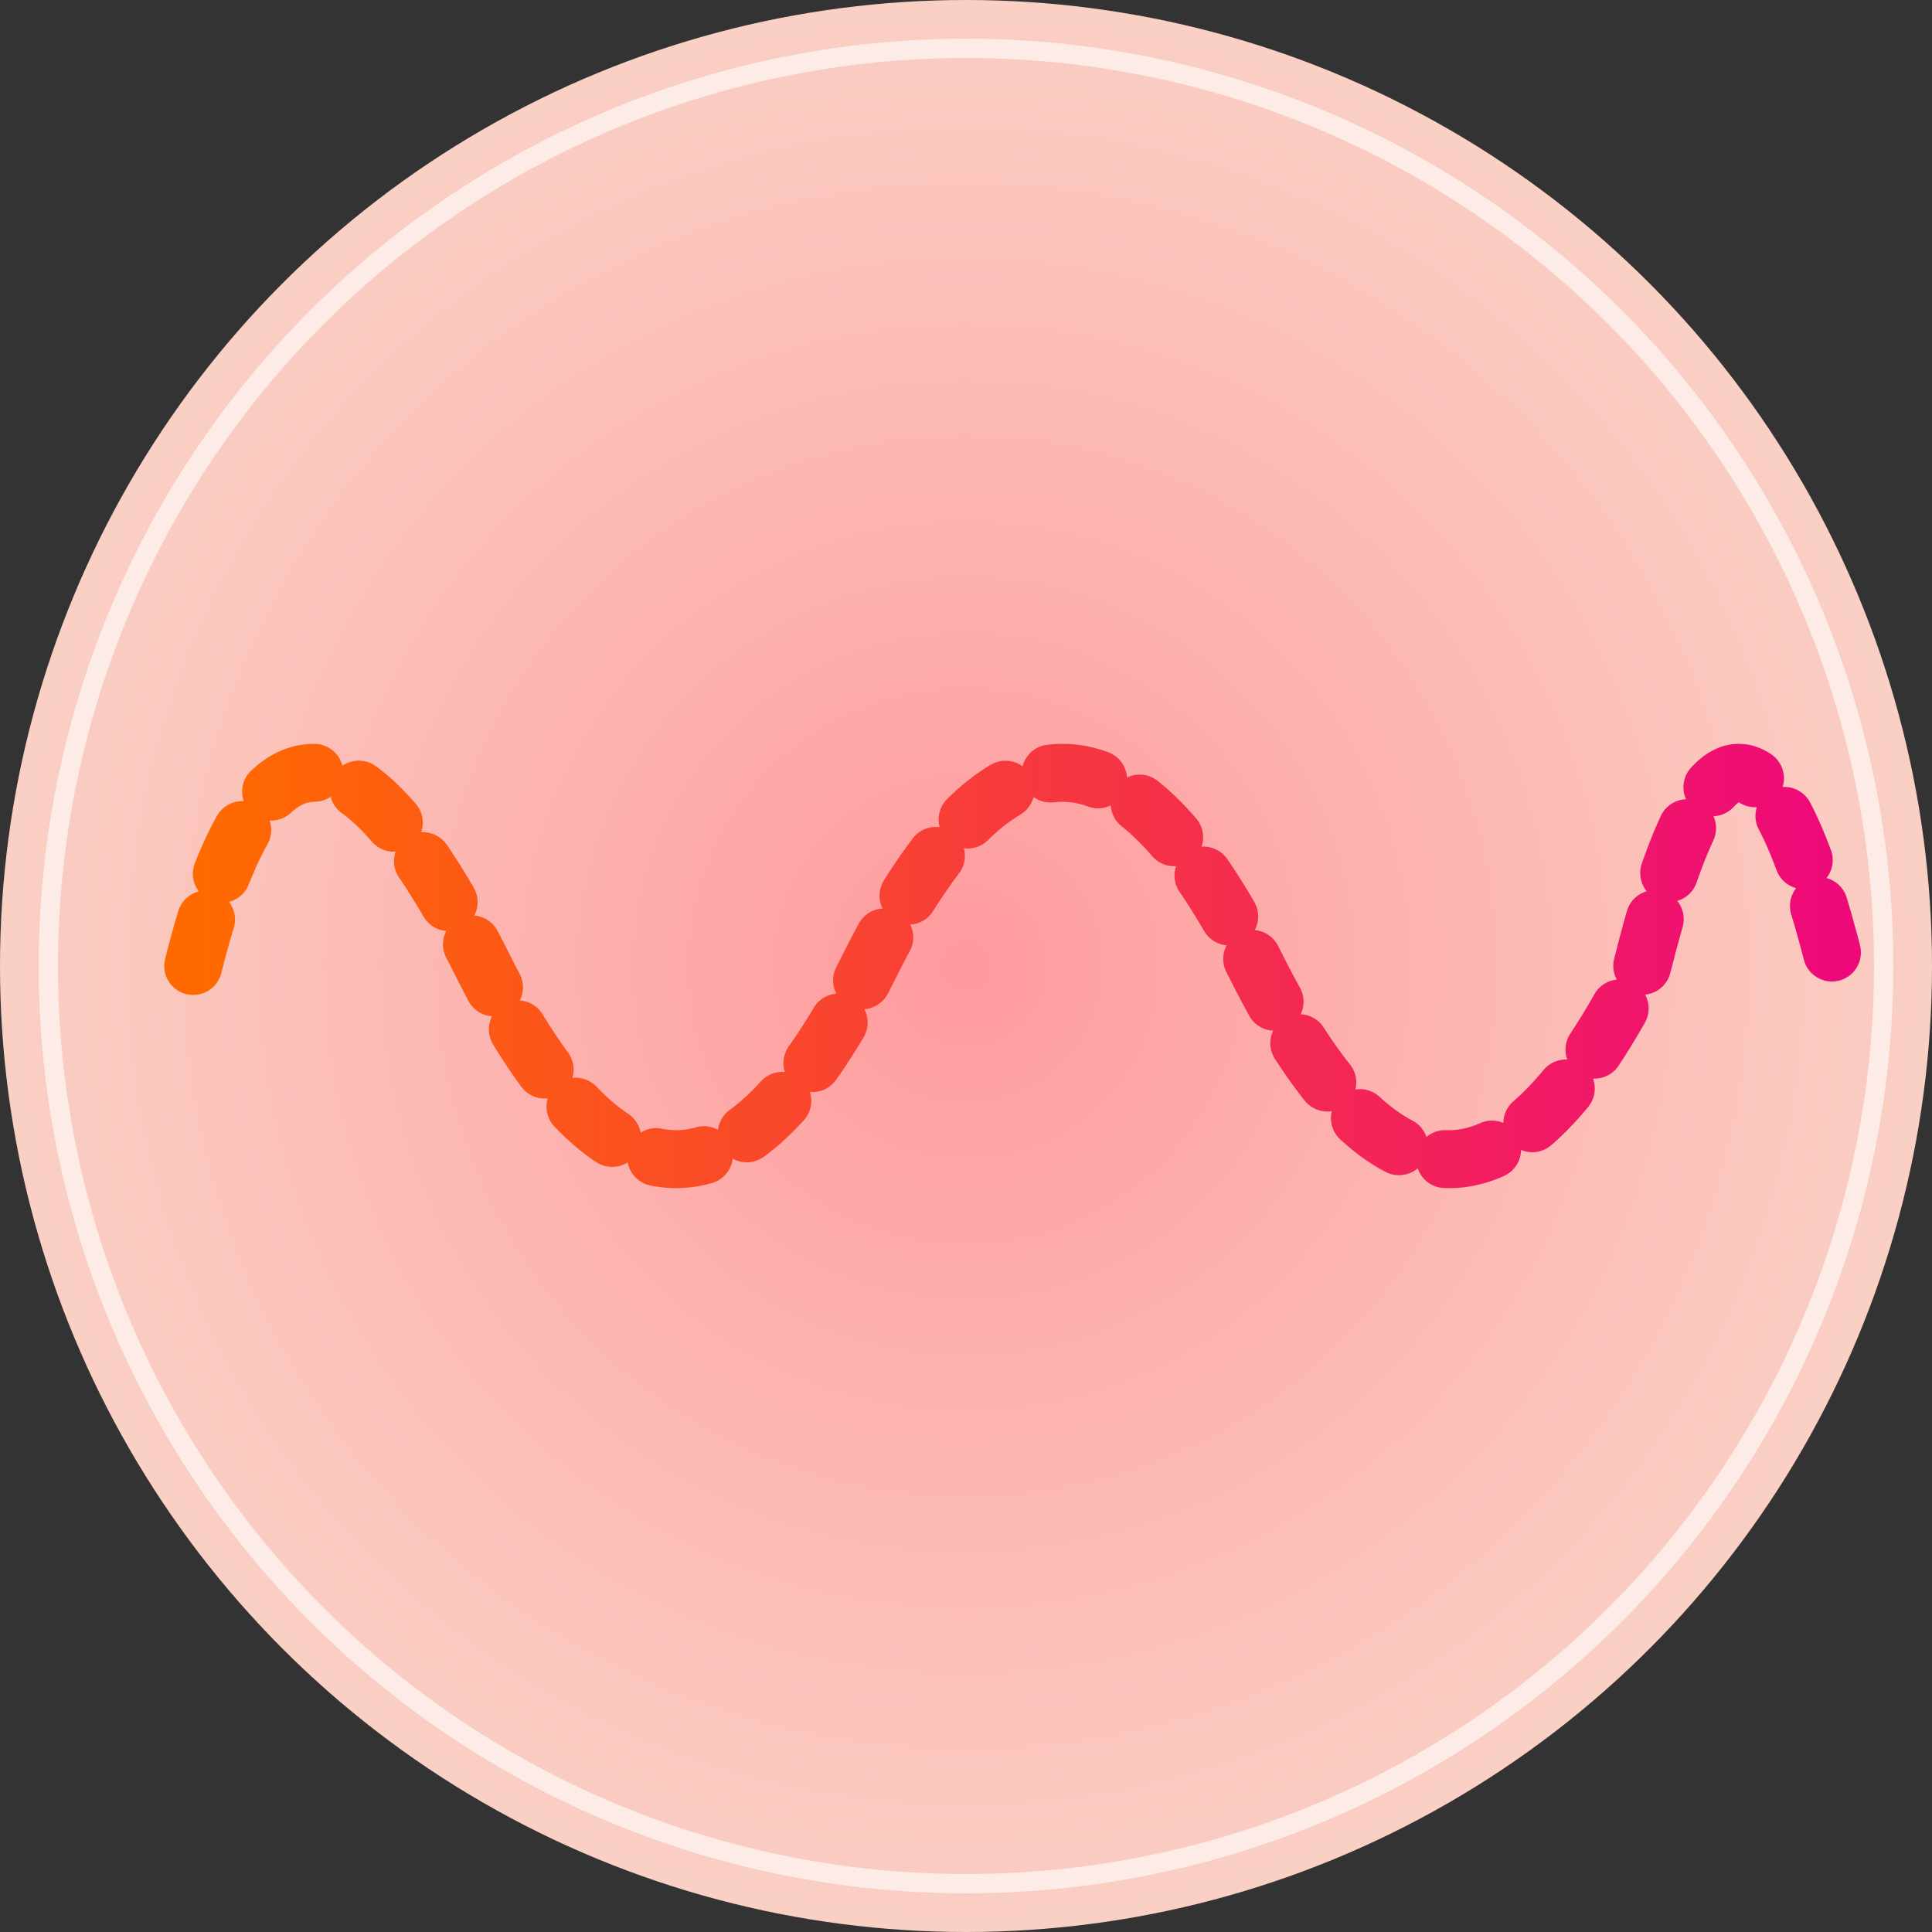 <svg xmlns="http://www.w3.org/2000/svg" width="200" height="200" viewBox="0 0 200 200">
  <rect x="0" y="0" width="200" height="200" fill="#333333" stroke="none"/>
  <!-- Gradient Background -->
  <defs>
    <radialGradient id="bgGradient" cx="50%" cy="50%" r="50%" fx="50%" fy="50%">
      <stop offset="0%" stop-color="#ff9a9e" />
      <stop offset="100%" stop-color="#fad0c4" />
    </radialGradient>
    <linearGradient id="waveGradient" x1="0%" y1="0%" x2="100%" y2="0%">
      <stop offset="0%" stop-color="#ff6a00" />
      <stop offset="100%" stop-color="#ee0979" />
    </linearGradient>
  </defs>

  <!-- Circular Background -->
  <circle cx="100" cy="100" r="100" fill="url(#bgGradient)" />

  <!-- Enhanced Audio Wave -->
  <path d="M20,100 Q30,60 50,100 T90,100 T130,100 T170,100 Q180,60 190,100" 
        stroke="url(#waveGradient)" 
        stroke-width="6" 
        fill="none" 
        stroke-linecap="round" 
        stroke-dasharray="5,5" />

  <!-- Add Circular Glow -->
  <circle cx="100" cy="100" r="95" fill="none" stroke="#ffffff" stroke-width="2" opacity="0.6" />
</svg>
